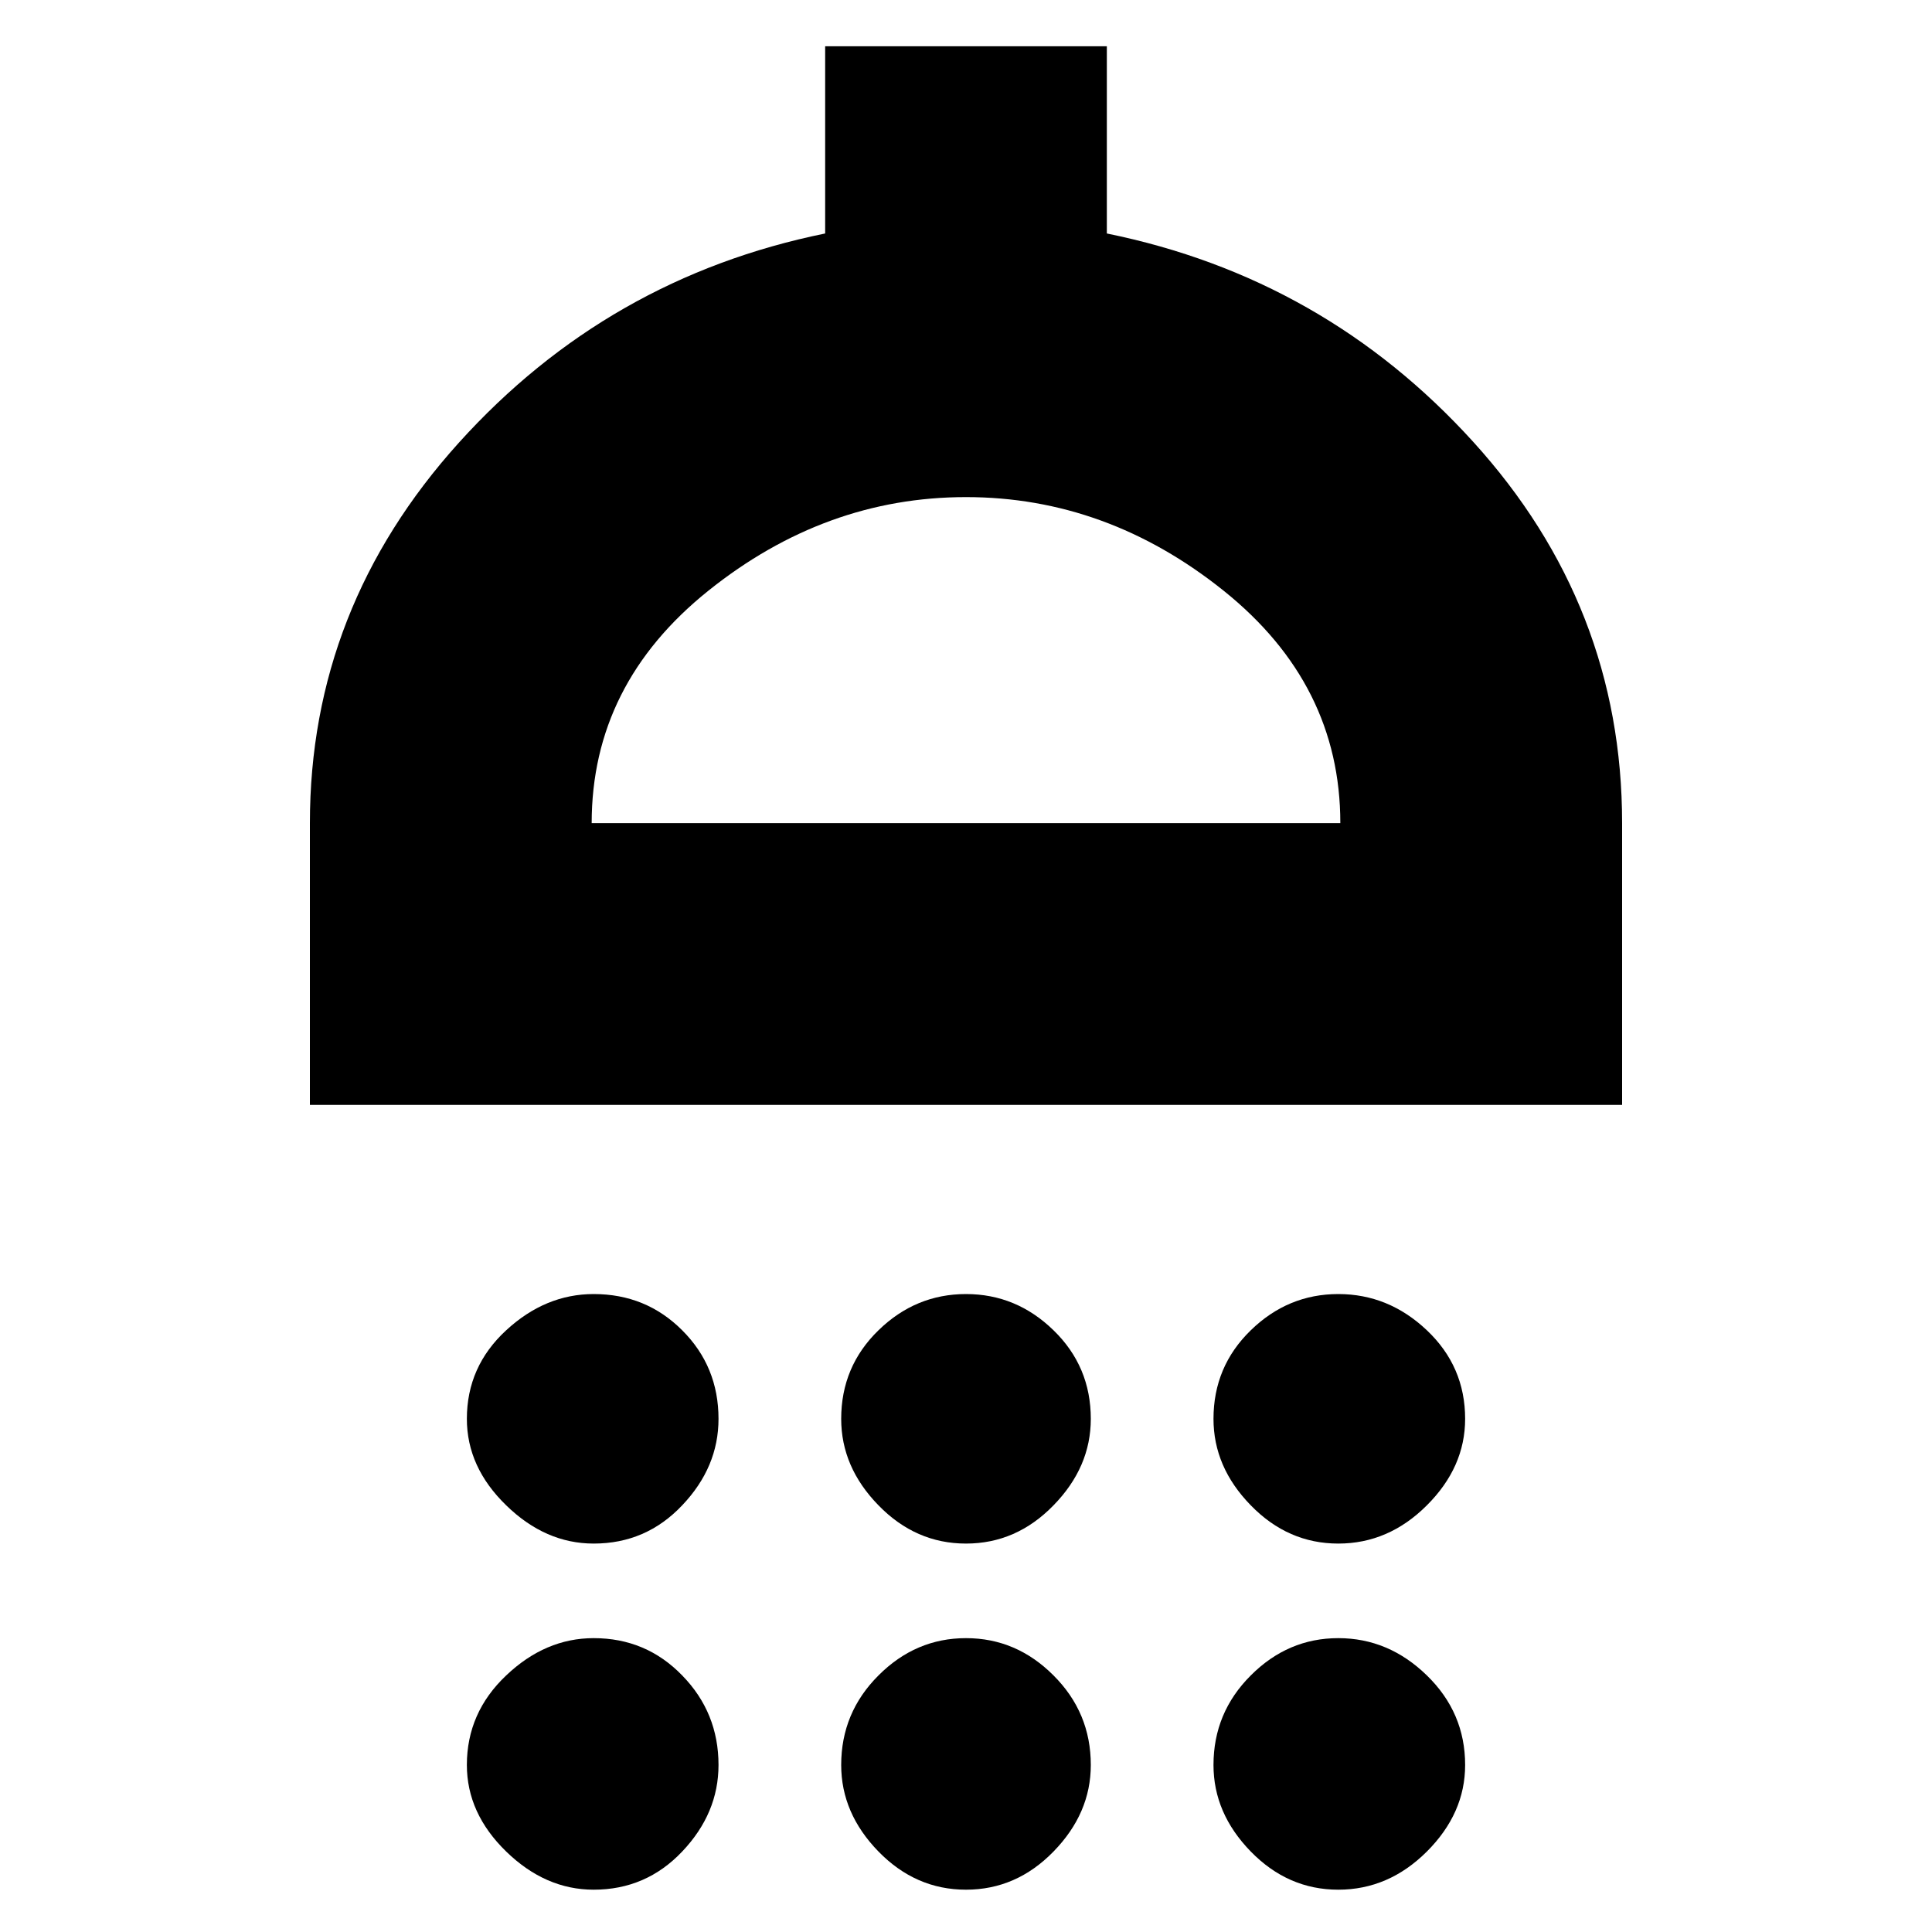 <svg xmlns="http://www.w3.org/2000/svg" height="20" width="20"><path d="M6.146 15.979q-.5 0-.906-.396-.407-.395-.407-.895 0-.542.407-.917.406-.375.906-.375.542 0 .916.375.376.375.376.917 0 .5-.376.895-.374.396-.916.396Zm3.854 0q-.521 0-.906-.396-.386-.395-.386-.895 0-.542.386-.917.385-.375.906-.375t.906.375q.386.375.386.917 0 .5-.386.895-.385.396-.906.396Zm3.854 0q-.521 0-.906-.396-.386-.395-.386-.895 0-.542.386-.917.385-.375.906-.375t.917.375q.396.375.396.917 0 .5-.396.895-.396.396-.917.396ZM3.208 11.438V8.521q0-2.229 1.542-3.938 1.542-1.708 3.792-2.166V.479h2.916v1.938q2.25.458 3.792 2.156 1.542 1.698 1.542 3.948v2.917Zm2.917-2.917h7.75q0-1.438-1.208-2.406-1.209-.969-2.667-.969-1.458 0-2.667.969-1.208.968-1.208 2.406Zm.021 11.041q-.5 0-.906-.395-.407-.396-.407-.896 0-.542.407-.927.406-.386.906-.386.542 0 .916.386.376.385.376.927 0 .5-.376.896-.374.395-.916.395Zm3.854 0q-.521 0-.906-.395-.386-.396-.386-.896 0-.542.386-.927.385-.386.906-.386t.906.386q.386.385.386.927 0 .5-.386.896-.385.395-.906.395Zm3.854 0q-.521 0-.906-.395-.386-.396-.386-.896 0-.542.386-.927.385-.386.906-.386t.917.386q.396.385.396.927 0 .5-.396.896-.396.395-.917.395ZM10 8.521Z"/></svg>